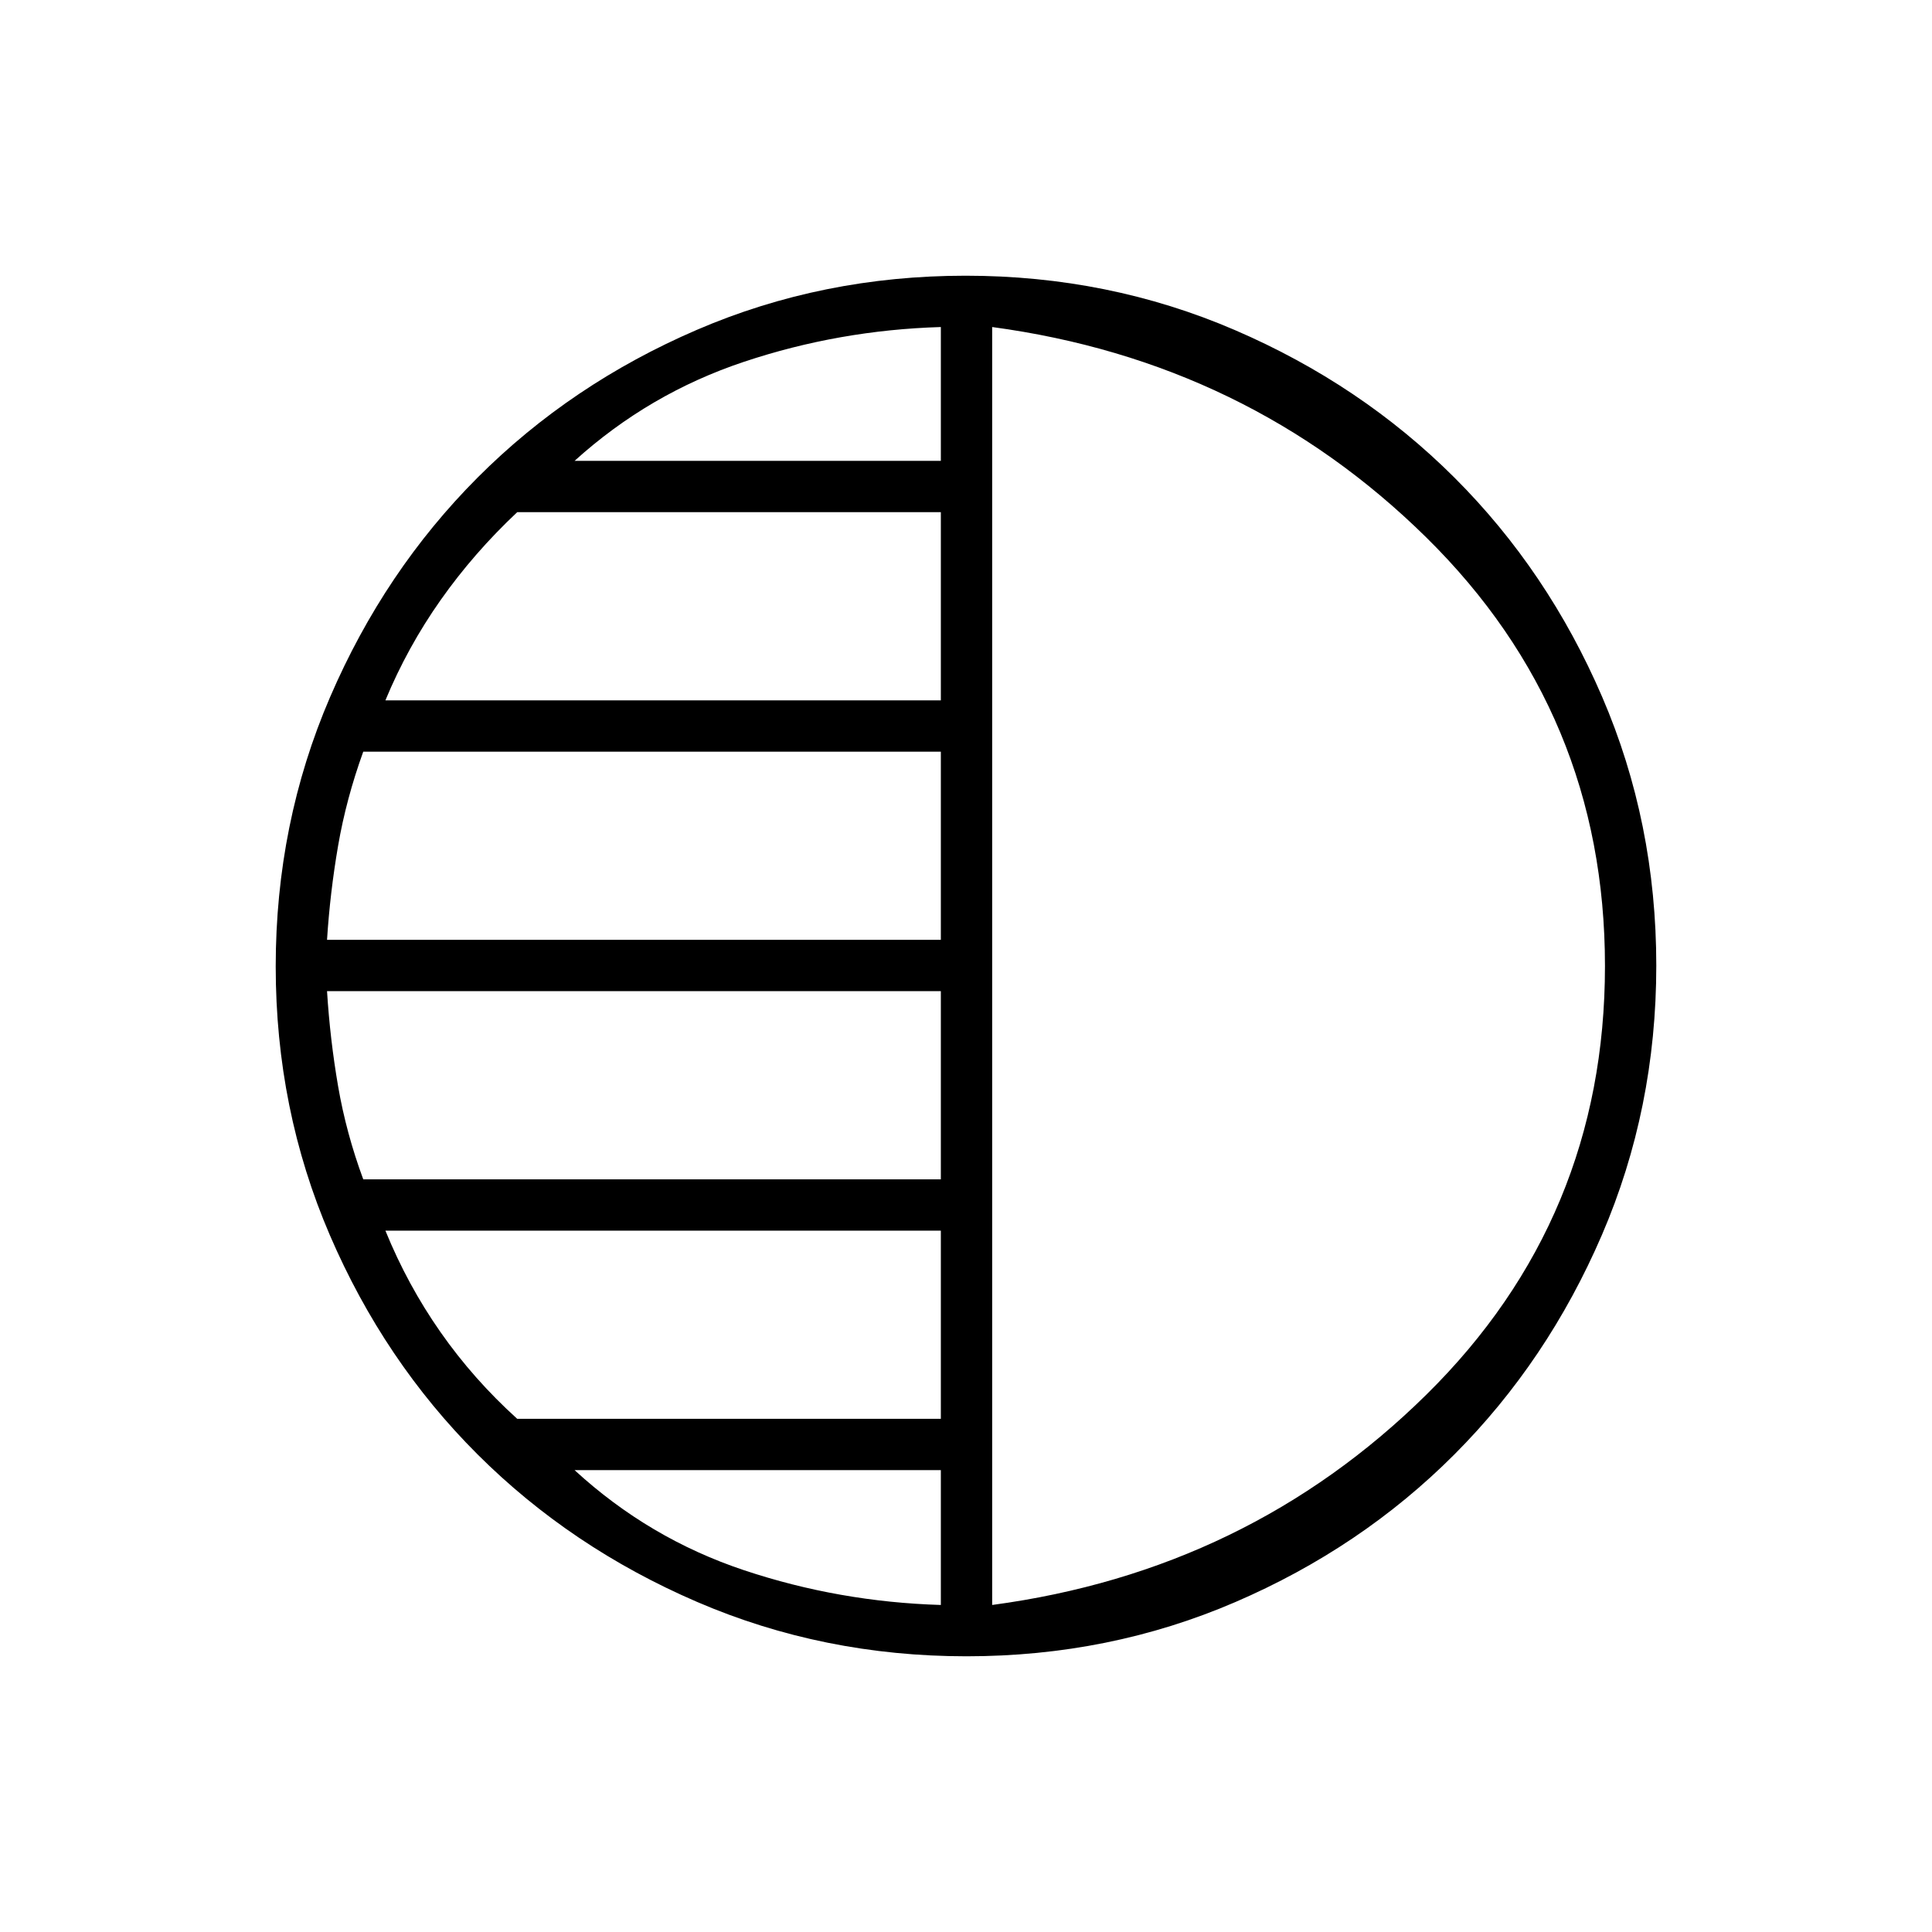<svg xmlns="http://www.w3.org/2000/svg" height="24" viewBox="0 -960 960 960" width="24"><path d="M480.24-137q-71.15 0-133.87-27.02-62.72-27.03-109.12-73.35-46.4-46.33-73.32-108.83Q137-408.7 137-479.76q0-71.15 27.02-133.87 27.03-62.72 73.35-109.12 46.33-46.4 108.83-73.32Q408.7-823 479.76-823q71.15 0 133.87 27.02 62.72 27.03 109.12 73.35 46.4 46.33 73.32 108.83Q823-551.3 823-480.24q0 71.15-27.02 133.87-27.03 62.72-73.35 109.12-46.33 46.4-108.83 73.32Q551.3-137 480.24-137ZM493-797.5v635q127-17 215.75-104.5t88.75-213q0-125.5-88.78-212.94Q619.93-780.39 493-797.5ZM467.5-731v-66.5q-50.5 1.5-97.75 17.25T285.5-731h182Zm0 119v-93.5H257q-21.6 20.31-38.05 43.66Q202.5-638.5 191.5-612h276Zm0 119v-93.5h-287Q172-563 168-539.75T162.5-493h305Zm0 119v-93.5h-305q1.5 24 5.5 47.25T180.5-374h287Zm0 119v-93.5h-276q11 27 27.4 50.44Q235.3-274.62 257-255h210.5Zm0 92.5v-67h-182q37 34 84.25 49.75t97.75 17.25ZM493-480Z"/></svg>